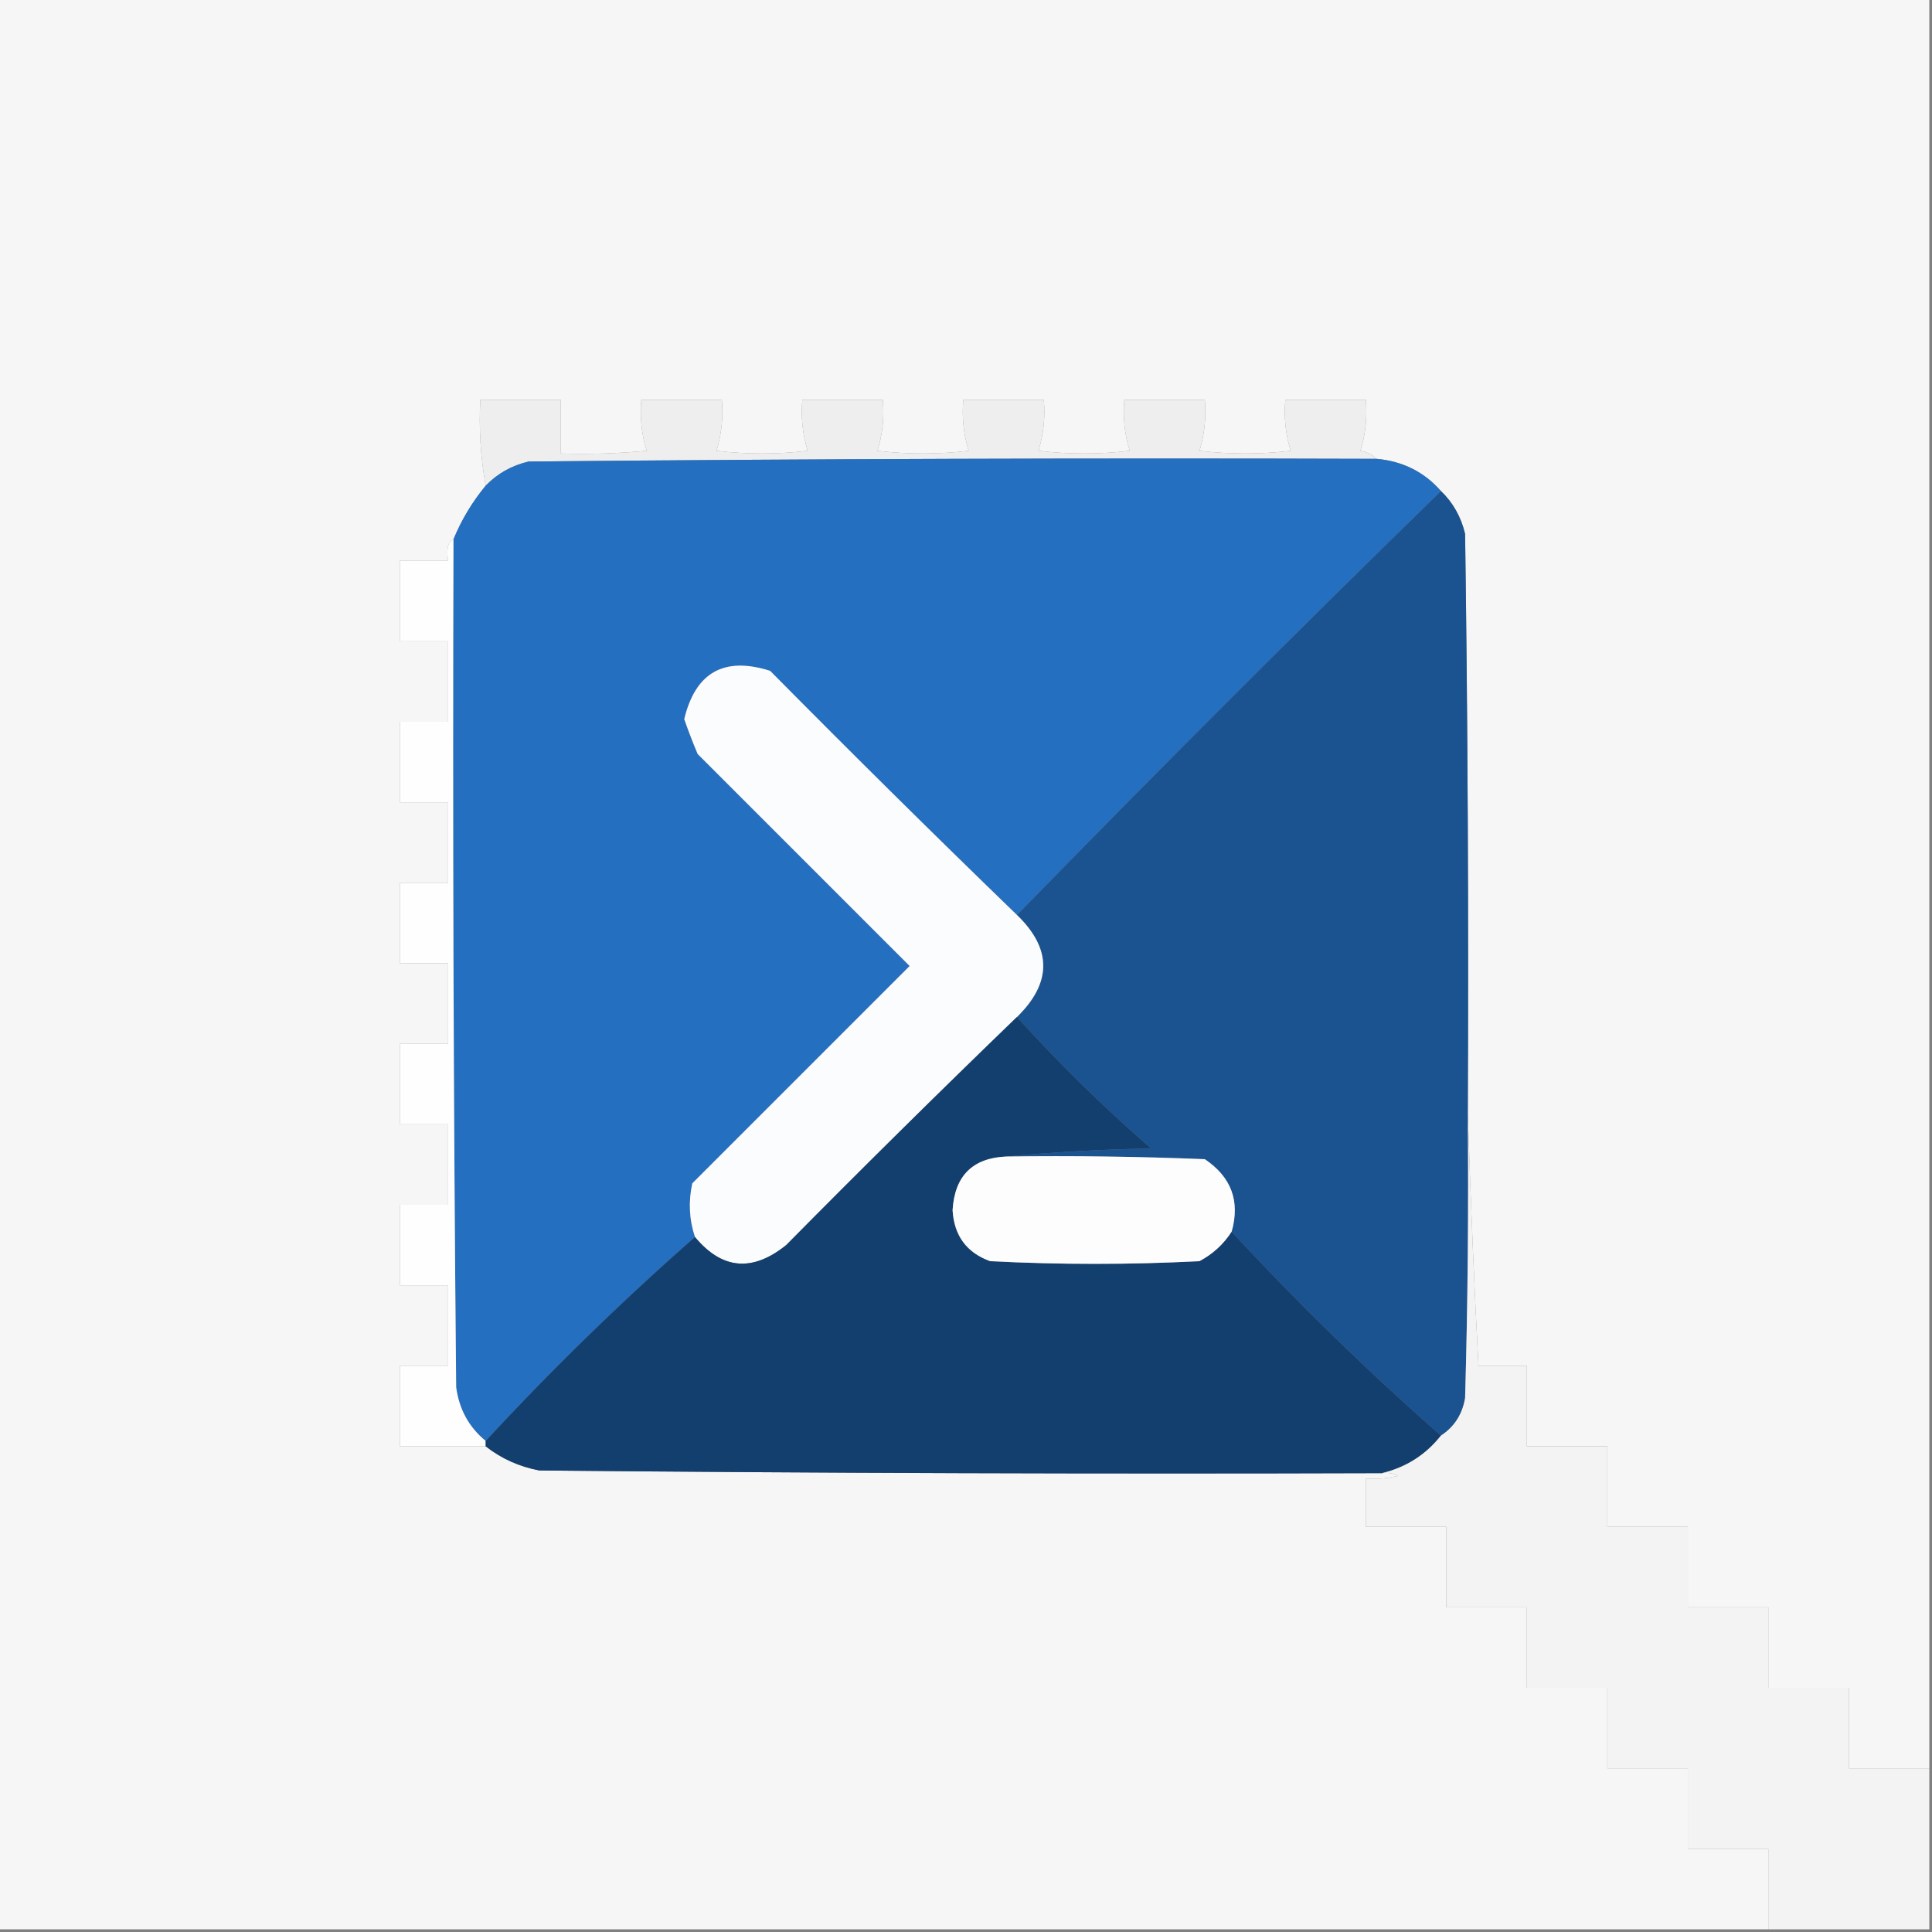 <?xml version="1.0" encoding="UTF-8"?>
<!DOCTYPE svg PUBLIC "-//W3C//DTD SVG 1.1//EN" "http://www.w3.org/Graphics/SVG/1.1/DTD/svg11.dtd">
<svg xmlns="http://www.w3.org/2000/svg" version="1.1" width="360px" height="360px" style="shape-rendering:geometricPrecision; text-rendering:geometricPrecision; image-rendering:optimizeQuality; fill-rule:evenodd; clip-rule:evenodd" xmlns:xlink="http://www.w3.org/1999/xlink">
<rect width="100%" height="100%" fill="#808080" stroke="none"/>
<g><path style="opacity:1" fill="#f6f6f6" d="M -0.5,-0.5 C 119.5,-0.5 239.5,-0.5 359.5,-0.5C 359.5,109.5 359.5,219.5 359.5,329.5C 354.5,329.5 349.5,329.5 344.5,329.5C 344.5,324.5 344.5,319.5 344.5,314.5C 339.5,314.5 334.5,314.5 329.5,314.5C 329.5,309.5 329.5,304.5 329.5,299.5C 324.5,299.5 319.5,299.5 314.5,299.5C 314.5,294.5 314.5,289.5 314.5,284.5C 309.5,284.5 304.5,284.5 299.5,284.5C 299.5,279.5 299.5,274.5 299.5,269.5C 294.5,269.5 289.5,269.5 284.5,269.5C 284.5,264.5 284.5,259.5 284.5,254.5C 281.5,254.5 278.5,254.5 275.5,254.5C 274.772,241.357 274.105,225.691 273.5,207.5C 273.667,171.498 273.5,135.498 273,99.5C 272.246,96.316 270.746,93.649 268.5,91.5C 265.367,87.933 261.367,85.933 256.5,85.5C 255.737,84.732 254.737,84.232 253.5,84C 254.451,80.943 254.784,77.777 254.5,74.5C 249.5,74.5 244.5,74.5 239.5,74.5C 239.216,77.777 239.549,80.943 240.5,84C 234.833,84.667 229.167,84.667 223.5,84C 224.451,80.943 224.784,77.777 224.5,74.5C 219.5,74.5 214.5,74.5 209.5,74.5C 209.216,77.777 209.549,80.943 210.5,84C 204.833,84.667 199.167,84.667 193.5,84C 194.451,80.943 194.784,77.777 194.5,74.5C 189.5,74.5 184.5,74.5 179.5,74.5C 179.216,77.777 179.549,80.943 180.5,84C 174.833,84.667 169.167,84.667 163.5,84C 164.451,80.943 164.784,77.777 164.5,74.5C 159.5,74.5 154.5,74.5 149.5,74.5C 149.216,77.777 149.549,80.943 150.5,84C 144.833,84.667 139.167,84.667 133.5,84C 134.451,80.943 134.784,77.777 134.5,74.5C 129.5,74.5 124.5,74.5 119.5,74.5C 119.216,77.777 119.549,80.943 120.5,84C 115.177,84.499 109.844,84.666 104.5,84.5C 104.5,81.167 104.5,77.833 104.5,74.5C 99.5,74.5 94.5,74.5 89.5,74.5C 89.218,79.927 89.551,85.26 90.5,90.5C 87.969,93.57 85.969,96.904 84.5,100.5C 83.479,100.899 83.145,102.233 83.5,104.5C 80.5,104.5 77.5,104.5 74.5,104.5C 74.5,109.5 74.5,114.5 74.5,119.5C 77.5,119.5 80.5,119.5 83.5,119.5C 83.5,124.5 83.5,129.5 83.5,134.5C 80.5,134.5 77.5,134.5 74.5,134.5C 74.5,139.5 74.5,144.5 74.5,149.5C 77.5,149.5 80.5,149.5 83.5,149.5C 83.5,154.5 83.5,159.5 83.5,164.5C 80.5,164.5 77.5,164.5 74.5,164.5C 74.5,169.5 74.5,174.5 74.5,179.5C 77.5,179.5 80.5,179.5 83.5,179.5C 83.5,184.5 83.5,189.5 83.5,194.5C 80.5,194.5 77.5,194.5 74.5,194.5C 74.5,199.5 74.5,204.5 74.5,209.5C 77.5,209.5 80.5,209.5 83.5,209.5C 83.5,214.5 83.5,219.5 83.5,224.5C 80.5,224.5 77.5,224.5 74.5,224.5C 74.5,229.5 74.5,234.5 74.5,239.5C 77.5,239.5 80.5,239.5 83.5,239.5C 83.5,244.5 83.5,249.5 83.5,254.5C 80.5,254.5 77.5,254.5 74.5,254.5C 74.5,259.5 74.5,264.5 74.5,269.5C 79.833,269.5 85.167,269.5 90.5,269.5C 93.431,271.797 96.764,273.297 100.5,274C 152.832,274.5 205.166,274.667 257.5,274.5C 258.552,274.351 259.552,274.517 260.5,275C 258.527,275.495 256.527,275.662 254.5,275.5C 254.5,278.5 254.5,281.5 254.5,284.5C 259.5,284.5 264.5,284.5 269.5,284.5C 269.5,289.5 269.5,294.5 269.5,299.5C 274.5,299.5 279.5,299.5 284.5,299.5C 284.5,304.5 284.5,309.5 284.5,314.5C 289.5,314.5 294.5,314.5 299.5,314.5C 299.5,319.5 299.5,324.5 299.5,329.5C 304.5,329.5 309.5,329.5 314.5,329.5C 314.5,334.5 314.5,339.5 314.5,344.5C 319.5,344.5 324.5,344.5 329.5,344.5C 329.5,349.5 329.5,354.5 329.5,359.5C 219.5,359.5 109.5,359.5 -0.5,359.5C -0.5,239.5 -0.5,119.5 -0.5,-0.5 Z"/></g>
<g><path style="opacity:1" fill="#eeeeee" d="M 256.5,85.5 C 203.832,85.333 151.166,85.5 98.5,86C 95.352,86.738 92.685,88.238 90.5,90.5C 89.551,85.26 89.218,79.927 89.5,74.5C 94.5,74.5 99.5,74.5 104.5,74.5C 104.5,77.833 104.5,81.167 104.5,84.5C 109.844,84.666 115.177,84.499 120.5,84C 119.549,80.943 119.216,77.777 119.5,74.5C 124.5,74.5 129.5,74.5 134.5,74.5C 134.784,77.777 134.451,80.943 133.5,84C 139.167,84.667 144.833,84.667 150.5,84C 149.549,80.943 149.216,77.777 149.5,74.5C 154.5,74.5 159.5,74.5 164.5,74.5C 164.784,77.777 164.451,80.943 163.5,84C 169.167,84.667 174.833,84.667 180.5,84C 179.549,80.943 179.216,77.777 179.5,74.5C 184.5,74.5 189.5,74.5 194.5,74.5C 194.784,77.777 194.451,80.943 193.5,84C 199.167,84.667 204.833,84.667 210.5,84C 209.549,80.943 209.216,77.777 209.5,74.5C 214.5,74.5 219.5,74.5 224.5,74.5C 224.784,77.777 224.451,80.943 223.5,84C 229.167,84.667 234.833,84.667 240.5,84C 239.549,80.943 239.216,77.777 239.5,74.5C 244.5,74.5 249.5,74.5 254.5,74.5C 254.784,77.777 254.451,80.943 253.5,84C 254.737,84.232 255.737,84.732 256.5,85.5 Z"/></g>
<g><path style="opacity:1" fill="#256fc0" d="M 256.5,85.5 C 261.367,85.933 265.367,87.933 268.5,91.5C 241.866,117.467 215.533,143.8 189.5,170.5C 174.035,155.535 158.701,140.368 143.5,125C 134.929,122.285 129.596,125.285 127.5,134C 128.255,136.175 129.088,138.341 130,140.5C 143.167,153.667 156.333,166.833 169.5,180C 156,193.5 142.5,207 129,220.5C 128.253,223.924 128.42,227.257 129.5,230.5C 115.885,242.447 102.885,255.114 90.5,268.5C 87.393,265.96 85.56,262.627 85,258.5C 84.5,205.834 84.333,153.168 84.5,100.5C 85.969,96.904 87.969,93.57 90.5,90.5C 92.685,88.238 95.352,86.738 98.5,86C 151.166,85.5 203.832,85.333 256.5,85.5 Z"/></g>
<g><path style="opacity:1" fill="#1b5390" d="M 268.5,91.5 C 270.746,93.649 272.246,96.316 273,99.5C 273.5,135.498 273.667,171.498 273.5,207.5C 273.667,225.17 273.5,242.836 273,260.5C 272.484,263.547 270.984,265.88 268.5,267.5C 254.858,255.526 241.858,242.859 229.5,229.5C 231.107,223.824 229.44,219.324 224.5,216C 212.171,215.5 199.838,215.333 187.5,215.5C 196.324,214.67 205.324,214.17 214.5,214C 205.662,206.328 197.328,198.162 189.5,189.5C 196.017,183.126 196.017,176.792 189.5,170.5C 215.533,143.8 241.866,117.467 268.5,91.5 Z"/></g>
<g><path style="opacity:1" fill="#fefefe" d="M 84.5,100.5 C 84.333,153.168 84.5,205.834 85,258.5C 85.56,262.627 87.393,265.96 90.5,268.5C 90.5,268.833 90.5,269.167 90.5,269.5C 85.167,269.5 79.833,269.5 74.5,269.5C 74.5,264.5 74.5,259.5 74.5,254.5C 77.5,254.5 80.5,254.5 83.5,254.5C 83.5,249.5 83.5,244.5 83.5,239.5C 80.5,239.5 77.5,239.5 74.5,239.5C 74.5,234.5 74.5,229.5 74.5,224.5C 77.5,224.5 80.5,224.5 83.5,224.5C 83.5,219.5 83.5,214.5 83.5,209.5C 80.5,209.5 77.5,209.5 74.5,209.5C 74.5,204.5 74.5,199.5 74.5,194.5C 77.5,194.5 80.5,194.5 83.5,194.5C 83.5,189.5 83.5,184.5 83.5,179.5C 80.5,179.5 77.5,179.5 74.5,179.5C 74.5,174.5 74.5,169.5 74.5,164.5C 77.5,164.5 80.5,164.5 83.5,164.5C 83.5,159.5 83.5,154.5 83.5,149.5C 80.5,149.5 77.5,149.5 74.5,149.5C 74.5,144.5 74.5,139.5 74.5,134.5C 77.5,134.5 80.5,134.5 83.5,134.5C 83.5,129.5 83.5,124.5 83.5,119.5C 80.5,119.5 77.5,119.5 74.5,119.5C 74.5,114.5 74.5,109.5 74.5,104.5C 77.5,104.5 80.5,104.5 83.5,104.5C 83.145,102.233 83.479,100.899 84.5,100.5 Z"/></g>
<g><path style="opacity:1" fill="#fbfcfd" d="M 189.5,170.5 C 196.017,176.792 196.017,183.126 189.5,189.5C 175.035,203.465 160.701,217.631 146.5,232C 140.204,237.072 134.538,236.572 129.5,230.5C 128.42,227.257 128.253,223.924 129,220.5C 142.5,207 156,193.5 169.5,180C 156.333,166.833 143.167,153.667 130,140.5C 129.088,138.341 128.255,136.175 127.5,134C 129.596,125.285 134.929,122.285 143.5,125C 158.701,140.368 174.035,155.535 189.5,170.5 Z"/></g>
<g><path style="opacity:1" fill="#133f6e" d="M 189.5,189.5 C 197.328,198.162 205.662,206.328 214.5,214C 205.324,214.17 196.324,214.67 187.5,215.5C 181.221,215.779 177.888,219.112 177.5,225.5C 177.78,230.242 180.113,233.408 184.5,235C 197.5,235.667 210.5,235.667 223.5,235C 225.996,233.669 227.996,231.836 229.5,229.5C 241.858,242.859 254.858,255.526 268.5,267.5C 265.668,271.086 262.001,273.42 257.5,274.5C 205.166,274.667 152.832,274.5 100.5,274C 96.764,273.297 93.431,271.797 90.5,269.5C 90.5,269.167 90.5,268.833 90.5,268.5C 102.885,255.114 115.885,242.447 129.5,230.5C 134.538,236.572 140.204,237.072 146.5,232C 160.701,217.631 175.035,203.465 189.5,189.5 Z"/></g>
<g><path style="opacity:1" fill="#fdfdfe" d="M 187.5,215.5 C 199.838,215.333 212.171,215.5 224.5,216C 229.44,219.324 231.107,223.824 229.5,229.5C 227.996,231.836 225.996,233.669 223.5,235C 210.5,235.667 197.5,235.667 184.5,235C 180.113,233.408 177.78,230.242 177.5,225.5C 177.888,219.112 181.221,215.779 187.5,215.5 Z"/></g>
<g><path style="opacity:1" fill="#f3f3f3" d="M 273.5,207.5 C 274.105,225.691 274.772,241.357 275.5,254.5C 278.5,254.5 281.5,254.5 284.5,254.5C 284.5,259.5 284.5,264.5 284.5,269.5C 289.5,269.5 294.5,269.5 299.5,269.5C 299.5,274.5 299.5,279.5 299.5,284.5C 304.5,284.5 309.5,284.5 314.5,284.5C 314.5,289.5 314.5,294.5 314.5,299.5C 319.5,299.5 324.5,299.5 329.5,299.5C 329.5,304.5 329.5,309.5 329.5,314.5C 334.5,314.5 339.5,314.5 344.5,314.5C 344.5,319.5 344.5,324.5 344.5,329.5C 349.5,329.5 354.5,329.5 359.5,329.5C 359.5,339.5 359.5,349.5 359.5,359.5C 349.5,359.5 339.5,359.5 329.5,359.5C 329.5,354.5 329.5,349.5 329.5,344.5C 324.5,344.5 319.5,344.5 314.5,344.5C 314.5,339.5 314.5,334.5 314.5,329.5C 309.5,329.5 304.5,329.5 299.5,329.5C 299.5,324.5 299.5,319.5 299.5,314.5C 294.5,314.5 289.5,314.5 284.5,314.5C 284.5,309.5 284.5,304.5 284.5,299.5C 279.5,299.5 274.5,299.5 269.5,299.5C 269.5,294.5 269.5,289.5 269.5,284.5C 264.5,284.5 259.5,284.5 254.5,284.5C 254.5,281.5 254.5,278.5 254.5,275.5C 256.527,275.662 258.527,275.495 260.5,275C 259.552,274.517 258.552,274.351 257.5,274.5C 262.001,273.42 265.668,271.086 268.5,267.5C 270.984,265.88 272.484,263.547 273,260.5C 273.5,242.836 273.667,225.17 273.5,207.5 Z"/></g>
</svg>
